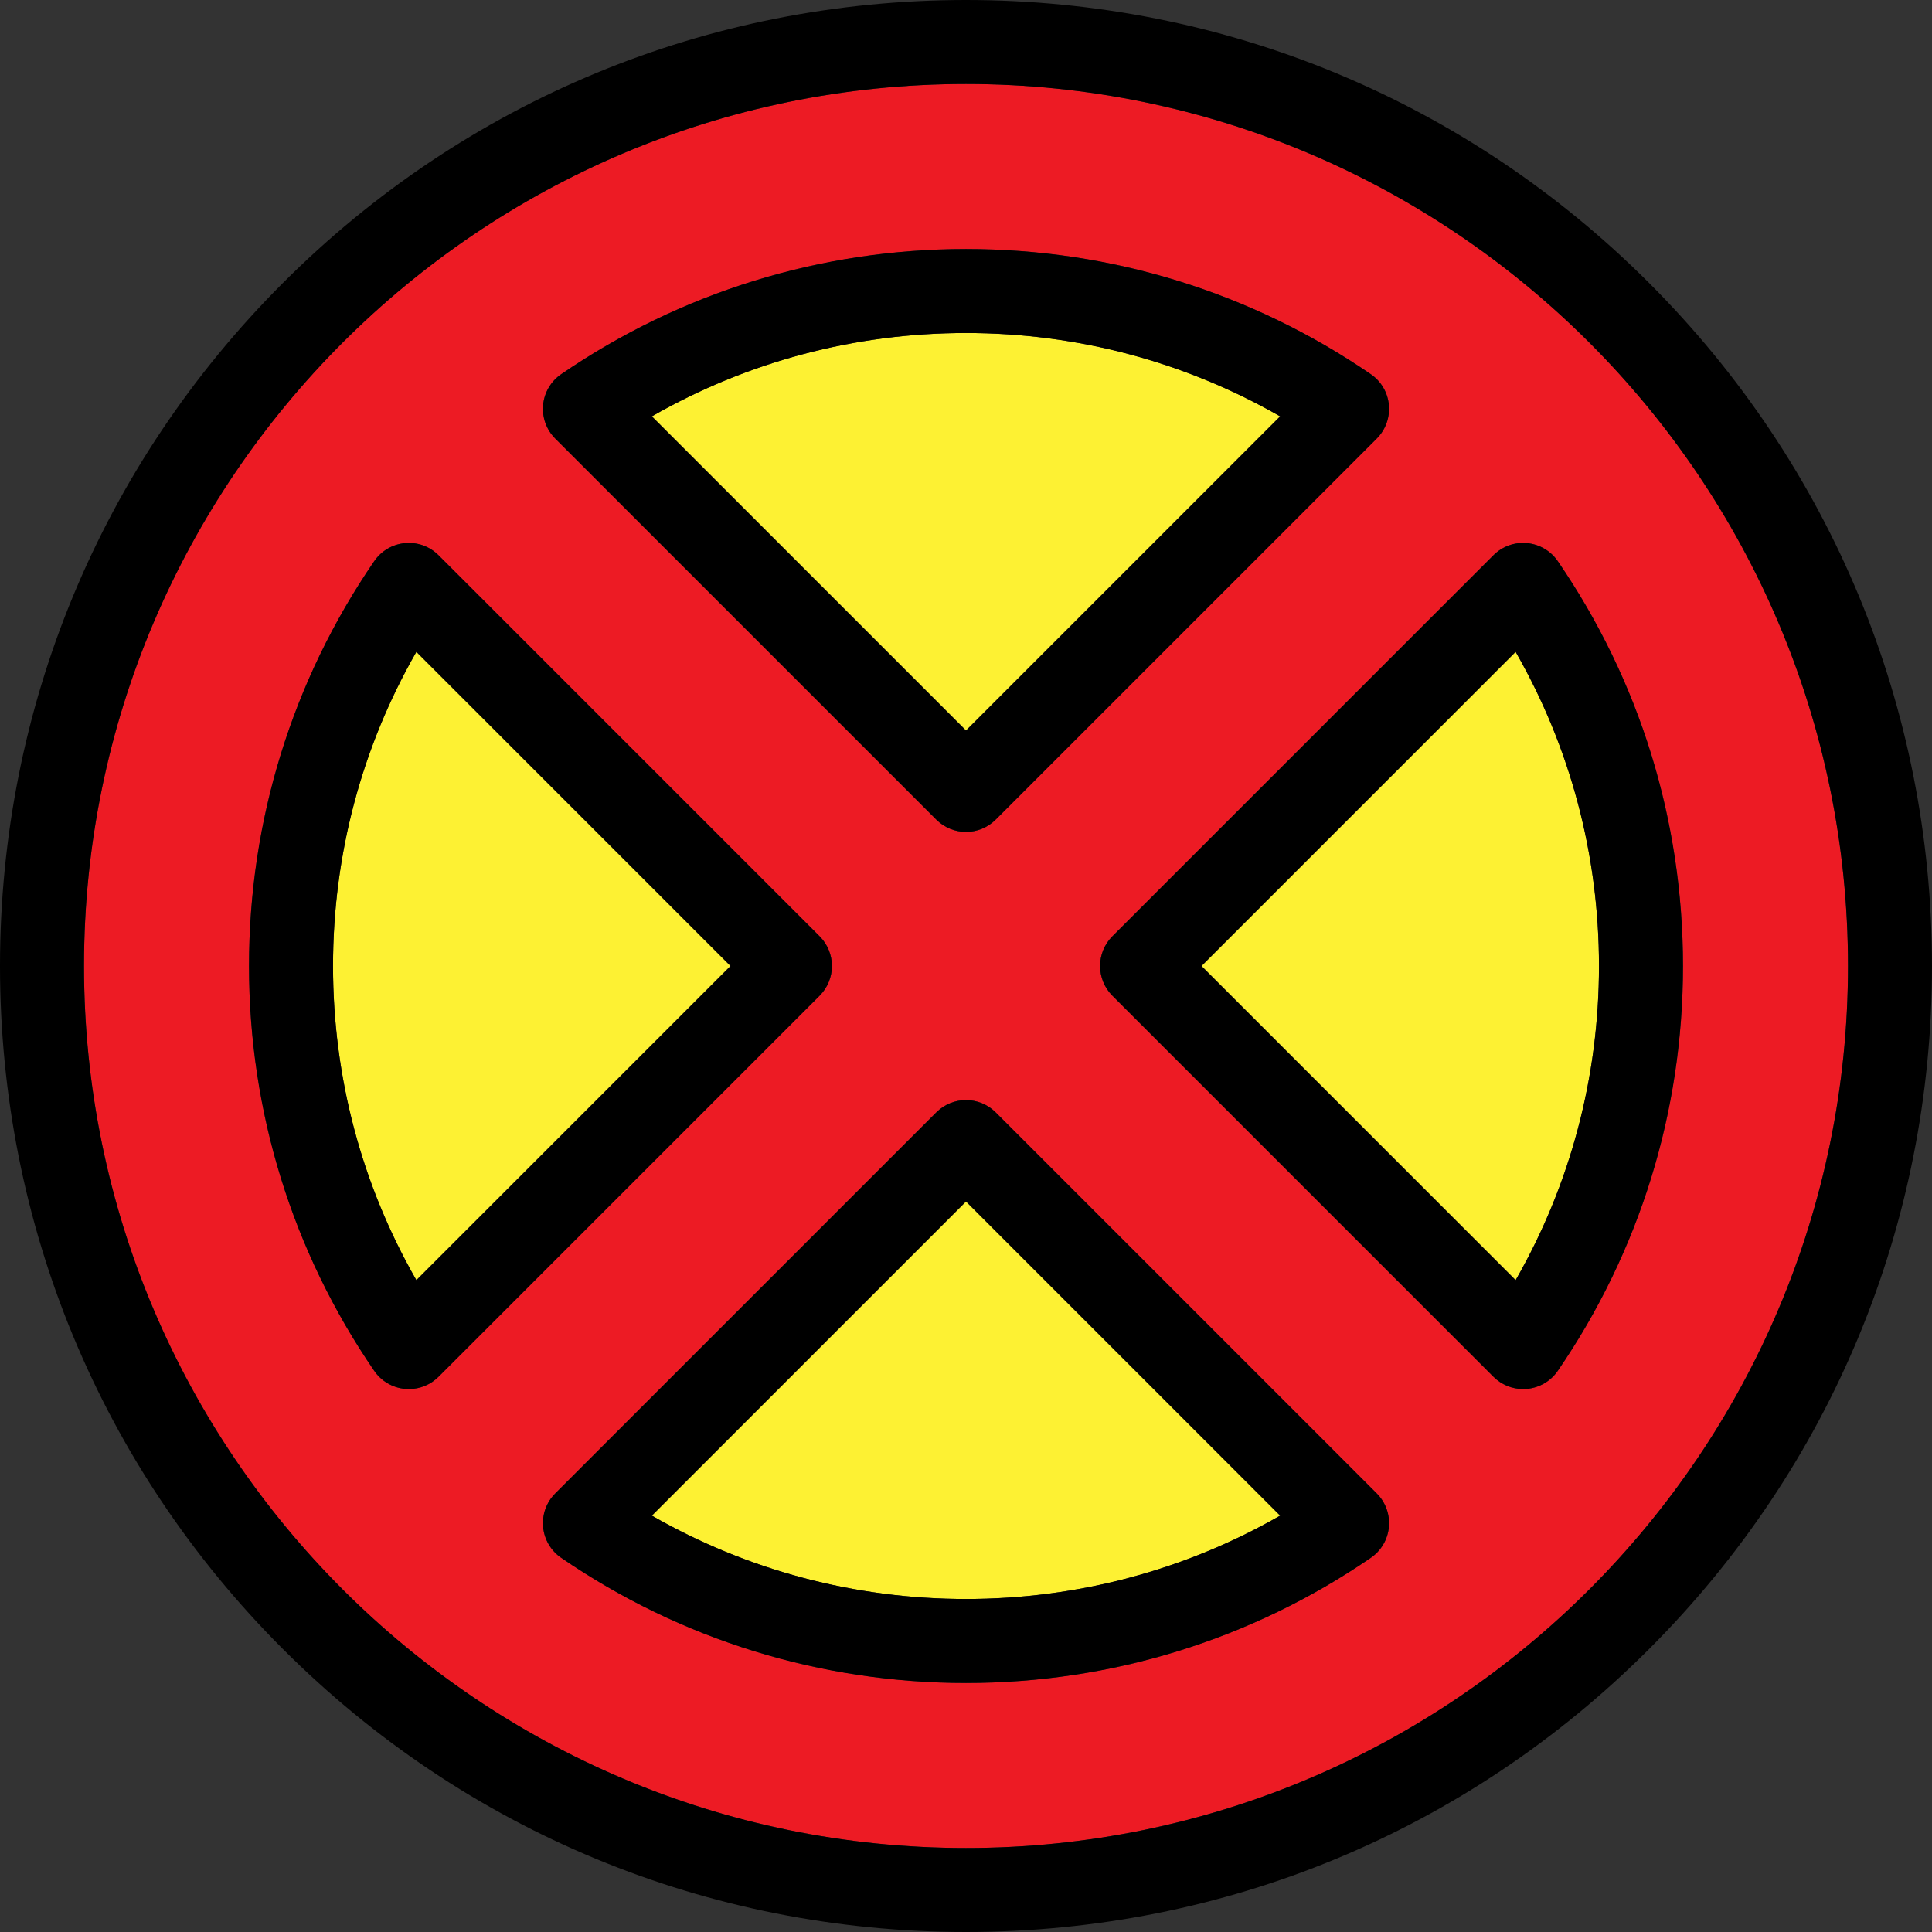 <?xml version="1.0" encoding="iso-8859-1"?>
<!-- Generator: Adobe Illustrator 17.1.0, SVG Export Plug-In . SVG Version: 6.00 Build 0)  -->
<!DOCTYPE svg PUBLIC "-//W3C//DTD SVG 1.1//EN" "http://www.w3.org/Graphics/SVG/1.1/DTD/svg11.dtd">
<svg version="1.1" id="Capa_1" xmlns="http://www.w3.org/2000/svg" xmlns:xlink="http://www.w3.org/1999/xlink" x="0px" y="0px"
	 viewBox="0 0 460 460" style="enable-background:new 0 0 460 460;" xml:space="preserve">
<rect x="0" y="0" width="460" height="460" fill="#333333" stroke="none"/>
<g>
	<path style="fill:#FDF133;" d="M304.797,99.137C282.092,86.119,256.469,79.29,230,79.29s-52.092,6.829-74.797,19.847L230,173.934
		L304.797,99.137z"/>
	<path style="fill:#FDF133;" d="M360.864,155.203L286.066,230l74.797,74.797c13.017-22.705,19.847-48.328,19.847-74.797
		S373.881,177.908,360.864,155.203z"/>
	<path style="fill:#FDF133;" d="M155.203,360.863c22.705,13.018,48.328,19.847,74.797,19.847s52.092-6.829,74.797-19.847
		L230,286.066L155.203,360.863z"/>
	<path style="fill:#FDF133;" d="M79.29,230c0,26.469,6.83,52.092,19.847,74.797L173.934,230l-74.797-74.797
		C86.119,177.908,79.29,203.531,79.29,230z"/>
	<path style="fill:#ED1B24;" d="M230,20C114.206,20,20,114.206,20,230s94.206,210,210,210s210-94.206,210-210S345.794,20,230,20z
		 M129.311,96.423c0.274-2.961,1.852-5.646,4.305-7.327C162.069,69.597,195.398,59.29,230,59.29s67.931,10.307,96.384,29.806
		c2.453,1.681,4.03,4.366,4.305,7.327c0.274,2.961-0.784,5.891-2.886,7.993l-90.731,90.731c-1.953,1.952-4.512,2.929-7.071,2.929
		s-5.119-0.977-7.071-2.929l-90.731-90.731C130.095,102.313,129.037,99.384,129.311,96.423z M97.345,330.731
		c-0.306,0-0.614-0.014-0.922-0.043c-2.961-0.273-5.646-1.852-7.327-4.305C69.596,297.93,59.29,264.602,59.29,230
		s10.307-67.93,29.806-96.384c1.681-2.453,4.366-4.031,7.327-4.305c2.962-0.28,5.89,0.783,7.993,2.886l90.731,90.731
		c3.905,3.905,3.905,10.237,0,14.143l-90.731,90.731C102.531,329.687,99.984,330.731,97.345,330.731z M330.689,363.577
		c-0.274,2.961-1.852,5.646-4.305,7.327C297.931,390.403,264.602,400.71,230,400.71s-67.931-10.307-96.384-29.806
		c-2.453-1.681-4.03-4.366-4.305-7.327c-0.274-2.961,0.784-5.891,2.886-7.993l90.731-90.731c3.905-3.904,10.237-3.904,14.143,0
		l90.731,90.731C329.905,357.687,330.963,360.616,330.689,363.577z M370.905,326.384c-1.681,2.453-4.366,4.031-7.327,4.305
		c-0.308,0.029-0.616,0.043-0.922,0.043c-2.64,0-5.187-1.045-7.071-2.929l-90.731-90.731c-3.905-3.905-3.905-10.237,0-14.143
		l90.731-90.731c2.103-2.103,5.026-3.166,7.993-2.886c2.961,0.273,5.646,1.852,7.327,4.305
		C390.404,162.07,400.71,195.398,400.71,230S390.404,297.93,370.905,326.384z"/>
	<path d="M392.634,67.365C349.193,23.924,291.435,0,230,0S110.807,23.924,67.366,67.365C23.924,110.807,0,168.564,0,230
		s23.924,119.193,67.366,162.635C110.807,436.076,168.565,460,230,460s119.193-23.924,162.634-67.365
		C436.076,349.193,460,291.436,460,230S436.076,110.807,392.634,67.365z M230,440c-115.794,0-210-94.206-210-210S114.206,20,230,20
		s210,94.206,210,210S345.794,440,230,440z"/>
	<path d="M370.905,133.616c-1.681-2.453-4.366-4.031-7.327-4.305c-2.967-0.28-5.891,0.783-7.993,2.886l-90.731,90.731
		c-3.905,3.905-3.905,10.237,0,14.143l90.731,90.731c1.884,1.884,4.431,2.929,7.071,2.929c0.306,0,0.614-0.014,0.922-0.043
		c2.961-0.273,5.646-1.852,7.327-4.305C390.404,297.93,400.71,264.602,400.71,230S390.404,162.07,370.905,133.616z M286.066,230
		l74.797-74.797c13.017,22.705,19.847,48.328,19.847,74.797s-6.83,52.092-19.847,74.797L286.066,230z"/>
	<path d="M222.929,195.147c1.953,1.952,4.512,2.929,7.071,2.929s5.119-0.977,7.071-2.929l90.731-90.731
		c2.103-2.103,3.16-5.032,2.886-7.993c-0.274-2.961-1.852-5.646-4.305-7.327C297.931,69.597,264.602,59.29,230,59.29
		s-67.931,10.307-96.384,29.806c-2.453,1.681-4.03,4.366-4.305,7.327c-0.274,2.961,0.784,5.891,2.886,7.993L222.929,195.147z
		 M230,79.29c26.469,0,52.092,6.829,74.797,19.847L230,173.934l-74.797-74.797C177.908,86.119,203.531,79.29,230,79.29z"/>
	<path d="M237.071,264.853c-3.905-3.904-10.237-3.904-14.143,0l-90.731,90.731c-2.103,2.103-3.16,5.032-2.886,7.993
		c0.274,2.961,1.852,5.646,4.305,7.327c28.453,19.499,61.783,29.806,96.384,29.806s67.931-10.307,96.384-29.806
		c2.453-1.681,4.03-4.366,4.305-7.327c0.274-2.961-0.784-5.891-2.886-7.993L237.071,264.853z M230,380.71
		c-26.469,0-52.092-6.829-74.797-19.847L230,286.066l74.797,74.797C282.092,373.881,256.469,380.71,230,380.71z"/>
	<path d="M195.147,222.929l-90.731-90.731c-2.103-2.103-5.031-3.166-7.993-2.886c-2.961,0.273-5.646,1.852-7.327,4.305
		C69.596,162.07,59.29,195.398,59.29,230s10.307,67.93,29.806,96.384c1.681,2.453,4.366,4.031,7.327,4.305
		c0.308,0.029,0.616,0.043,0.922,0.043c2.639,0,5.187-1.045,7.071-2.929l90.731-90.731
		C199.052,233.166,199.052,226.834,195.147,222.929z M99.136,304.797C86.119,282.092,79.29,256.469,79.29,230
		s6.83-52.092,19.847-74.797L173.934,230L99.136,304.797z"/>
</g>
<g>
</g>
<g>
</g>
<g>
</g>
<g>
</g>
<g>
</g>
<g>
</g>
<g>
</g>
<g>
</g>
<g>
</g>
<g>
</g>
<g>
</g>
<g>
</g>
<g>
</g>
<g>
</g>
<g>
</g>
</svg>
